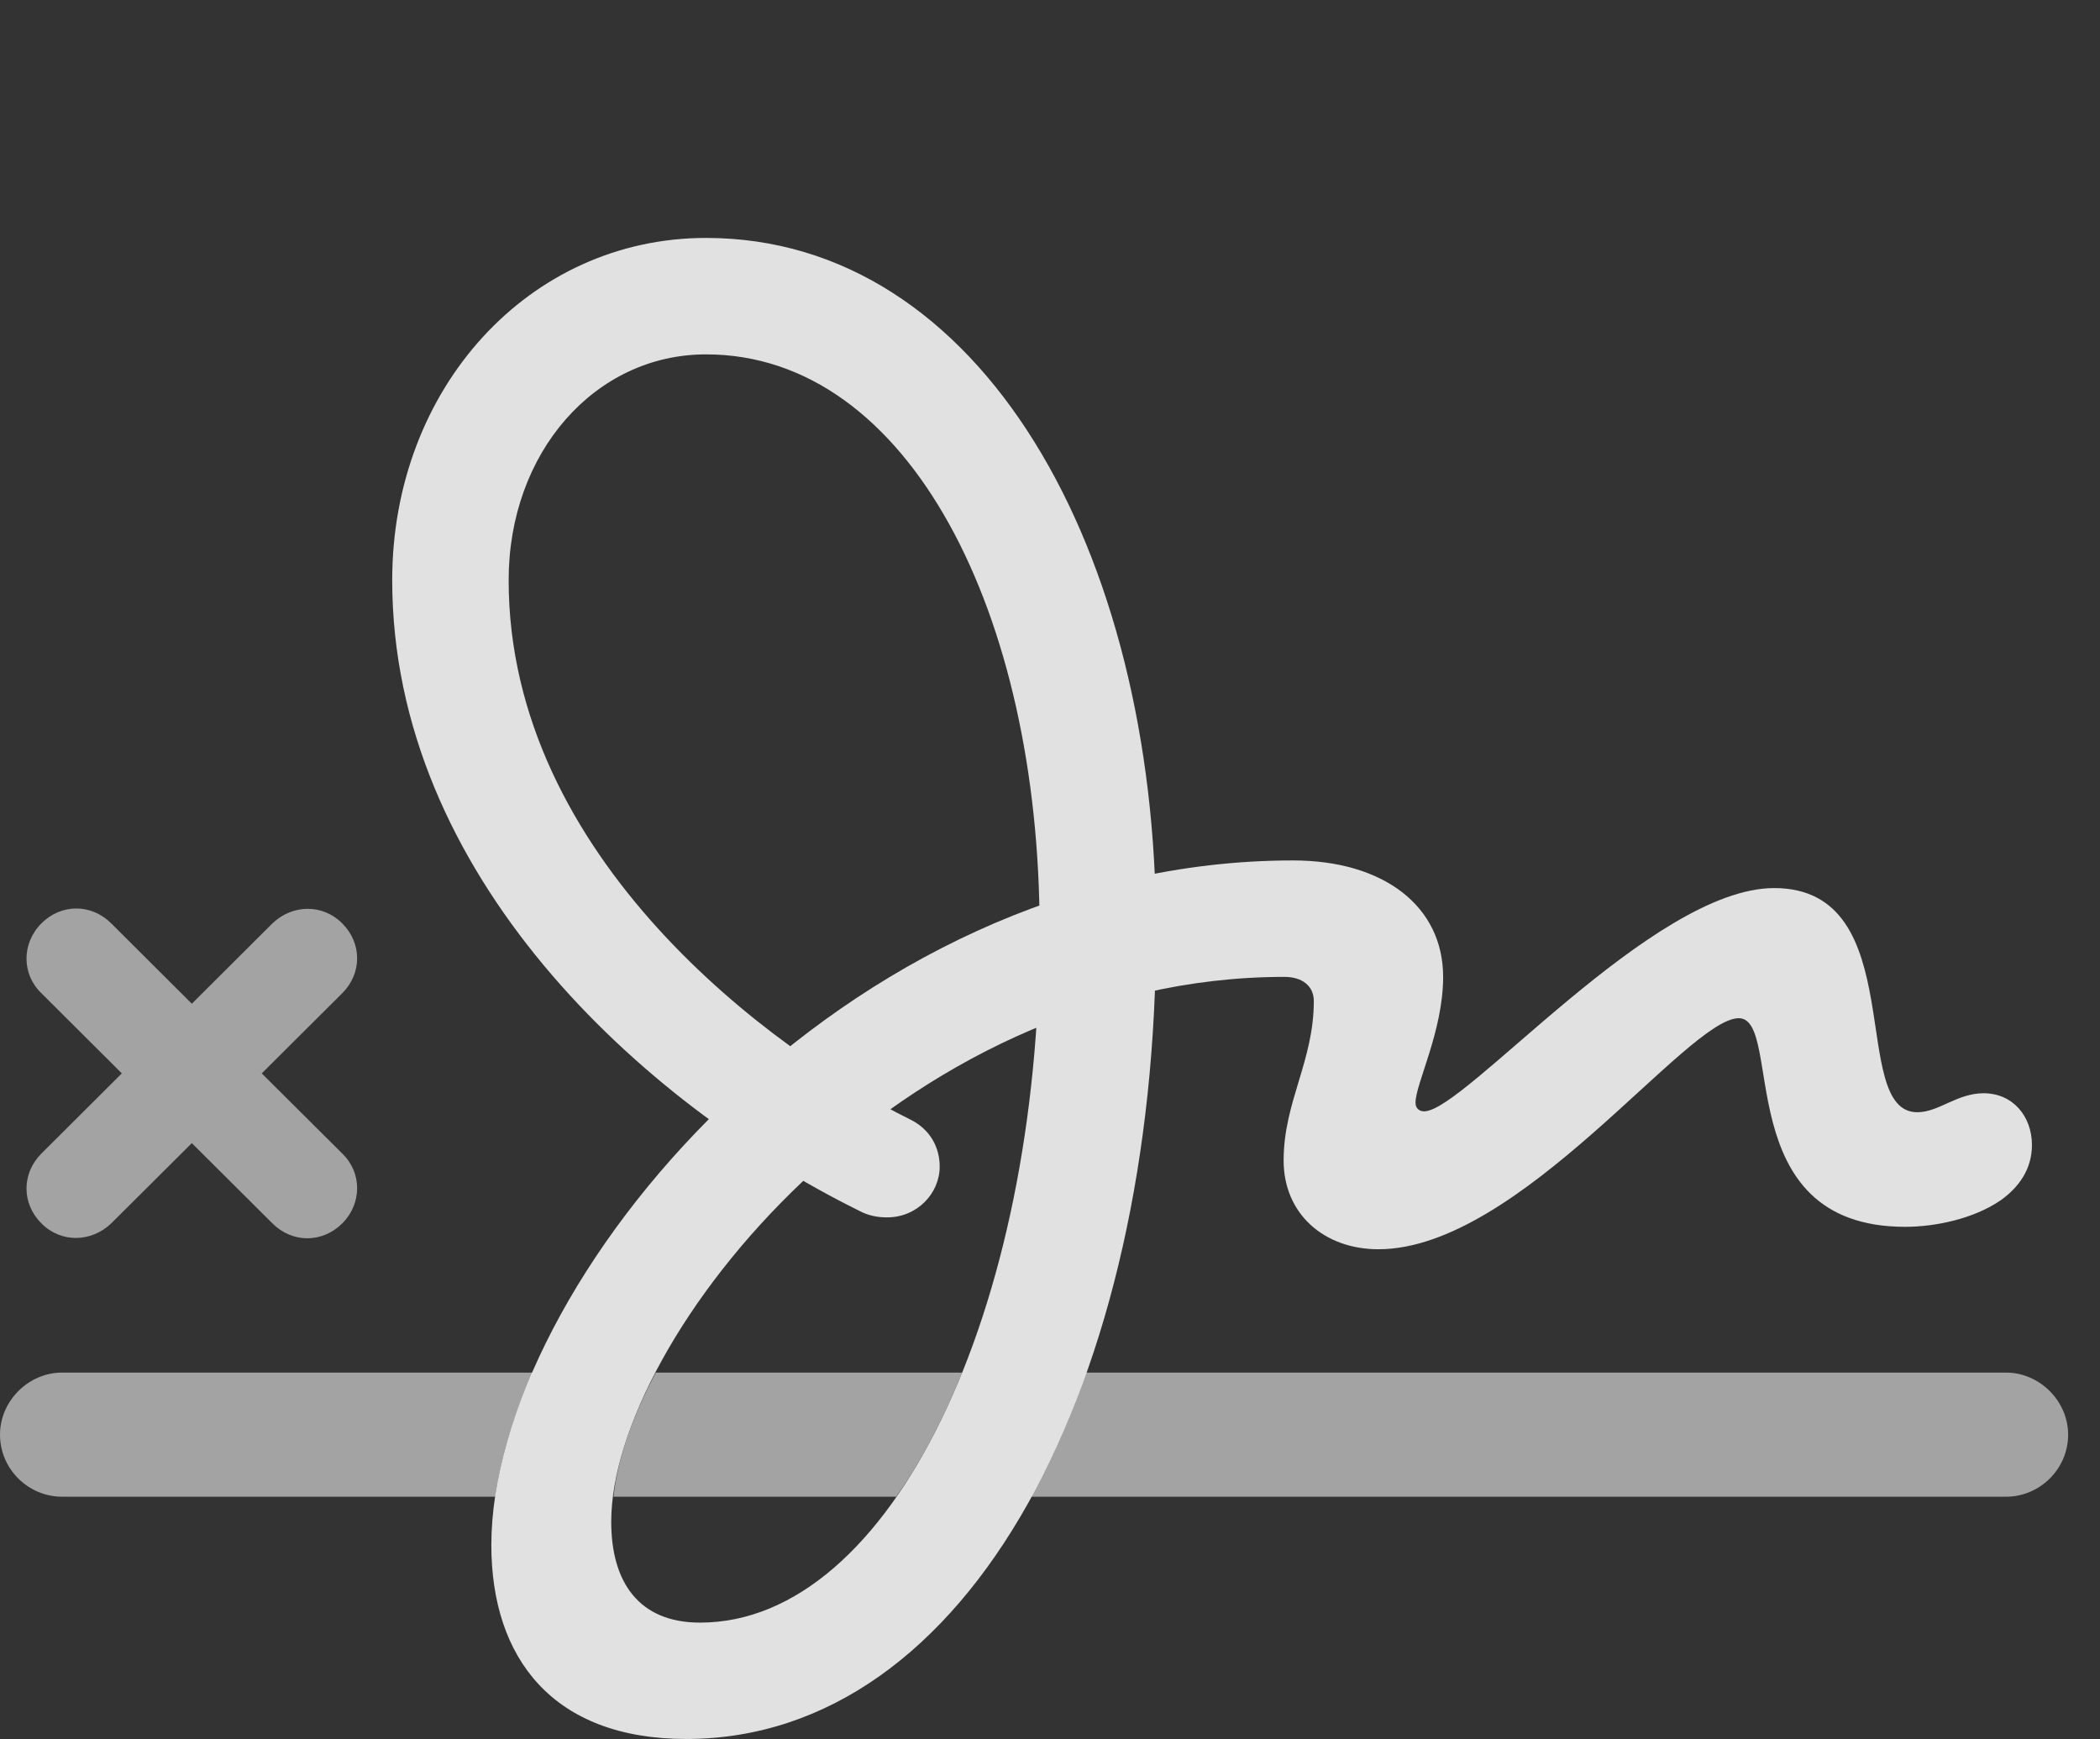 <?xml version="1.0" encoding="UTF-8"?>
<!--Generator: Apple Native CoreSVG 232.5-->
<!DOCTYPE svg
PUBLIC "-//W3C//DTD SVG 1.1//EN"
       "http://www.w3.org/Graphics/SVG/1.1/DTD/svg11.dtd">
<svg version="1.1" xmlns="http://www.w3.org/2000/svg" xmlns:xlink="http://www.w3.org/1999/xlink" width="23.789" height="19.697">
 <rect width="100%" height="100%" fill="#333333" stroke="none"/>
 <g>
  <rect height="19.697" opacity="0" width="23.789" x="0" y="0"/>
  <path d="M5.61 16.953L0.703 16.953C0.322 16.953 0 16.641 0 16.25C0 15.869 0.322 15.547 0.703 15.547L6.035 15.547C5.817 16.034 5.674 16.509 5.61 16.953ZM10.152 16.953L6.95 16.953C6.994 16.538 7.159 16.054 7.429 15.547L10.899 15.547C10.683 16.082 10.433 16.557 10.152 16.953ZM23.428 16.25C23.428 16.641 23.105 16.953 22.725 16.953L11.683 16.953C11.92 16.527 12.129 16.056 12.305 15.547L22.725 15.547C23.105 15.547 23.428 15.869 23.428 16.25ZM1.26 10.459L2.173 11.369L3.086 10.459C3.311 10.244 3.652 10.234 3.877 10.459C4.102 10.684 4.102 11.025 3.877 11.25L2.965 12.158L3.877 13.066C4.102 13.281 4.102 13.633 3.877 13.857C3.652 14.082 3.311 14.082 3.086 13.857L2.173 12.948L1.26 13.857C1.035 14.072 0.693 14.082 0.469 13.857C0.244 13.633 0.244 13.291 0.469 13.066L1.38 12.158L0.469 11.25C0.244 11.035 0.244 10.684 0.469 10.459C0.693 10.234 1.035 10.234 1.26 10.459Z" fill="#ffffff" fill-opacity="0.55"/>
  <path d="M7.773 19.697C10.996 19.697 13.096 15.645 13.096 10.537C13.096 6.23 11.113 2.695 7.998 2.695C5.996 2.695 4.443 4.395 4.443 6.572C4.443 9.902 7.256 12.49 9.727 13.711C9.834 13.77 9.941 13.789 10.049 13.789C10.391 13.789 10.645 13.516 10.645 13.213C10.645 13.008 10.547 12.793 10.303 12.676C8.76 11.914 5.762 9.717 5.762 6.572C5.762 5.127 6.738 4.014 7.998 4.014C10.303 4.014 11.777 6.963 11.777 10.537C11.777 14.844 10.098 18.379 7.93 18.379C7.236 18.379 6.924 17.92 6.924 17.236C6.924 15.176 10.176 11.065 14.551 11.065C14.756 11.065 14.883 11.172 14.883 11.338C14.883 12.021 14.541 12.48 14.541 13.145C14.541 13.75 15 14.15 15.615 14.15C17.217 14.15 19.111 11.533 19.697 11.533C20.215 11.533 19.58 13.896 21.582 13.896C21.914 13.896 22.354 13.809 22.666 13.594C22.871 13.447 23.018 13.242 23.018 12.969C23.018 12.646 22.803 12.383 22.471 12.383C22.168 12.383 21.963 12.598 21.719 12.598C20.928 12.598 21.66 10.059 20.098 10.059C18.721 10.059 16.592 12.588 16.133 12.588C16.084 12.588 16.035 12.559 16.035 12.49C16.035 12.275 16.348 11.68 16.348 11.065C16.348 10.264 15.674 9.746 14.648 9.746C9.521 9.746 5.566 14.57 5.566 17.5C5.566 18.779 6.26 19.697 7.773 19.697Z" fill="#ffffff" fill-opacity="0.85"/>
 </g>
</svg>
